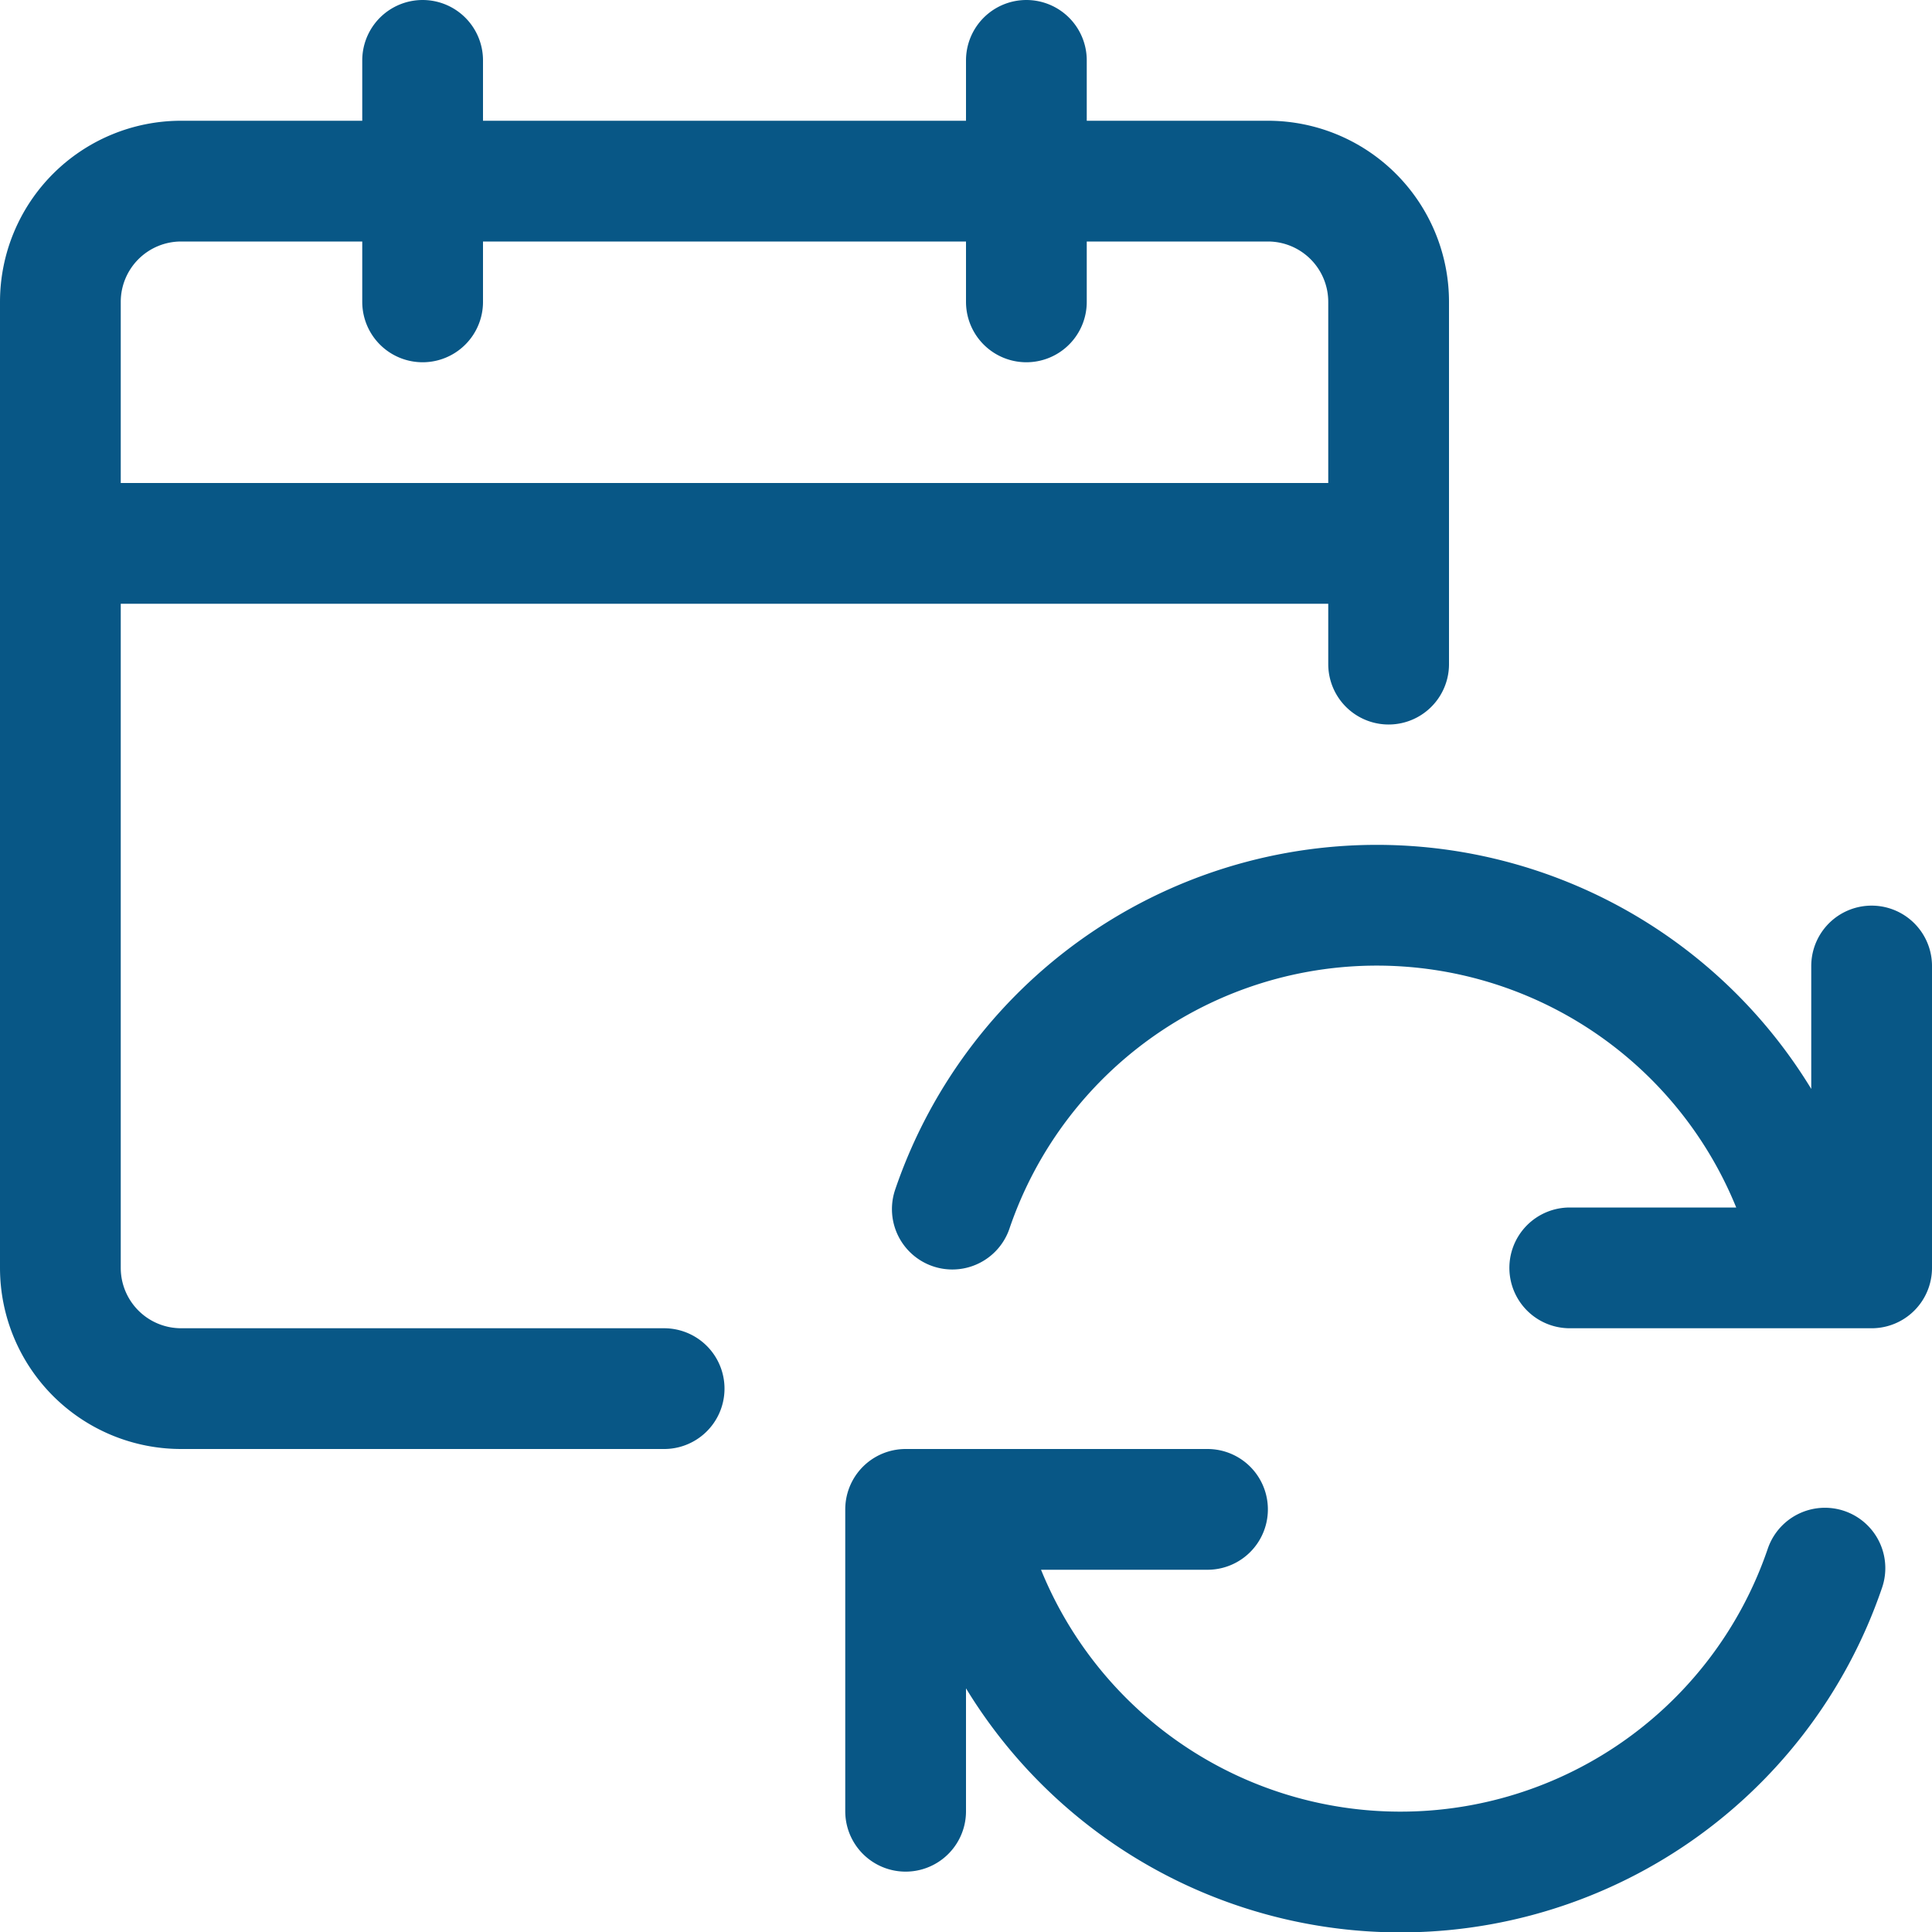 <svg xmlns='http://www.w3.org/2000/svg' fill='none' viewBox='0 0 24 24'><path stroke='#085786' stroke-linecap='round' stroke-linejoin='round' stroke-width='1.5' d='M8.25 17.25h-6a1.5 1.5 0 01-1.5-1.5v-12a1.5 1.5 0 011.5-1.5h13.5a1.5 1.5 0 011.5 1.5v4.5M.75 6.75h16.5m-12-3v-3m7.5 3v-3m2.25 18h-3.75v3.75m11.42-3.02a5.57 5.57 0 01-10.74-.73m7.57-3h3.75V12m-11.42 3.02a5.57 5.57 0 0110.74.73'/></svg>